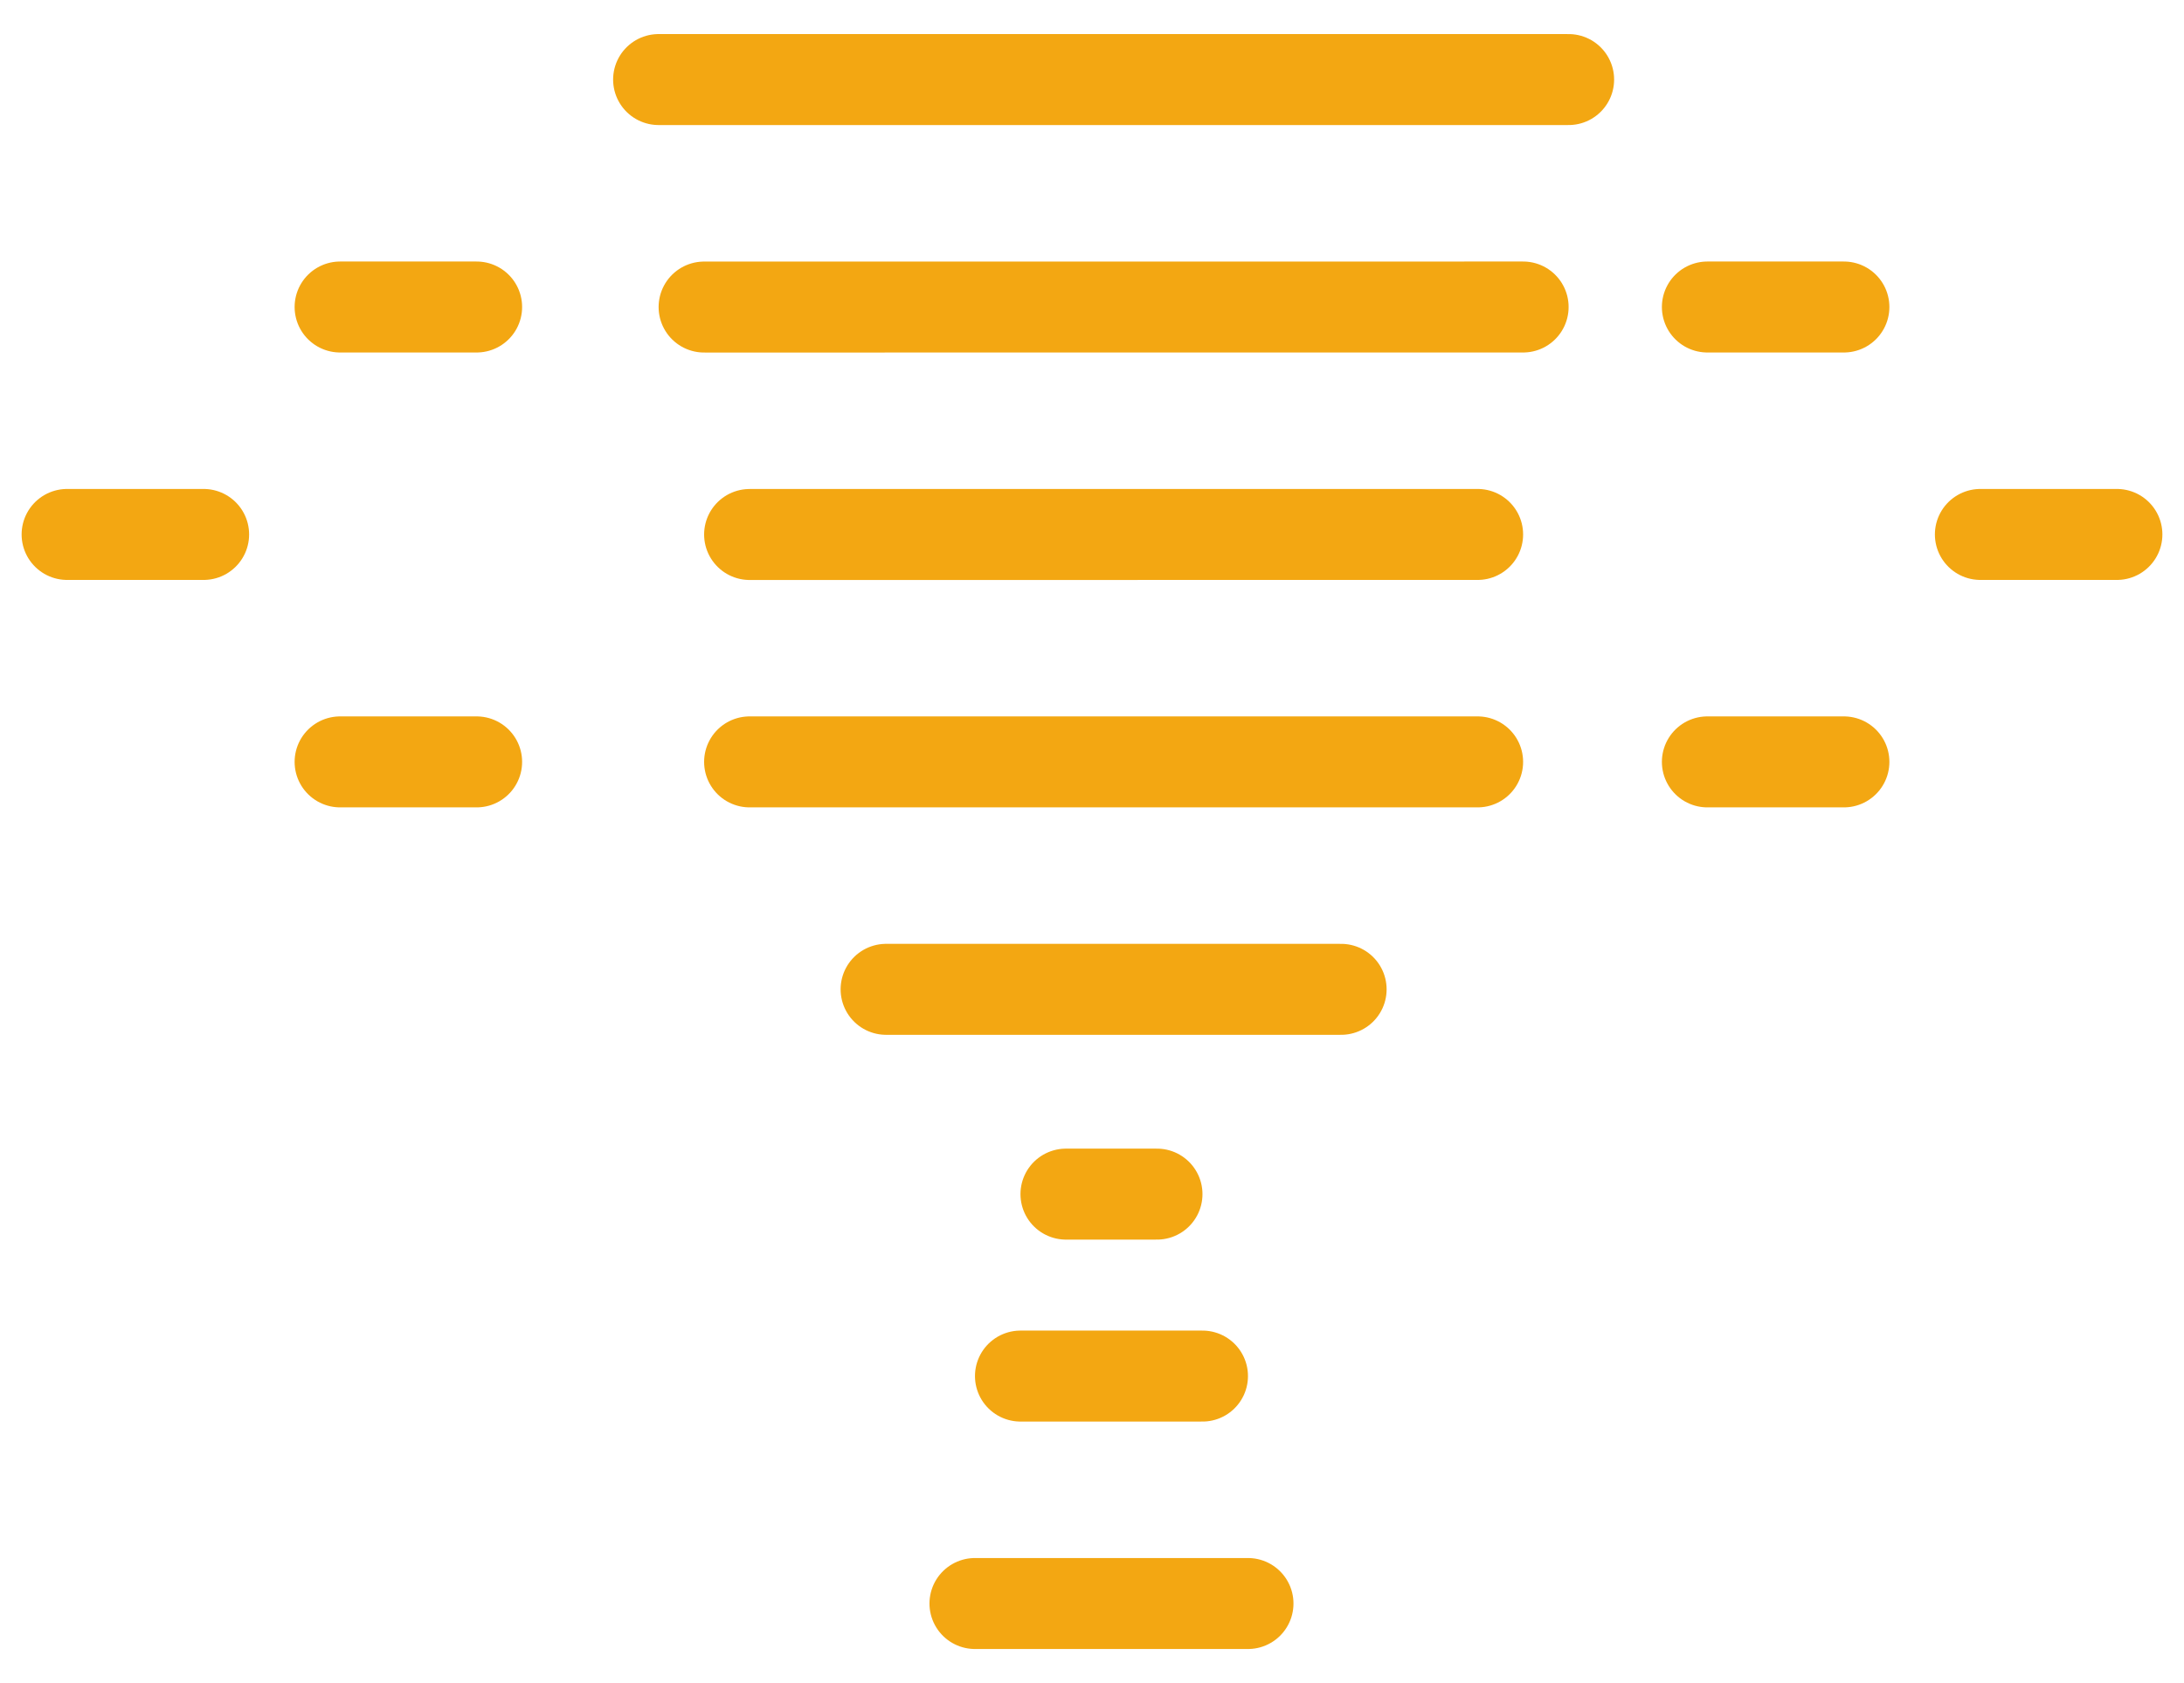<svg width="48" height="37" viewBox="0 0 48 37" fill="none" xmlns="http://www.w3.org/2000/svg">
<path d="M34.475 1.749L14.475 1.749" stroke="#F3A712" stroke-width="2" stroke-linecap="round"/>
<path d="M33.475 6.749L15.475 6.75" stroke="#F3A712" stroke-width="2" stroke-linecap="round"/>
<path d="M32.475 11.749L16.475 11.75" stroke="#F3A712" stroke-width="2" stroke-linecap="round"/>
<path d="M32.475 16.749L16.475 16.749" stroke="#F3A712" stroke-width="2" stroke-linecap="round"/>
<path d="M21.428 35.251L27.428 35.251" stroke="#F3A712" stroke-width="2" stroke-linecap="round"/>
<path d="M22.428 30.251L26.428 30.251" stroke="#F3A712" stroke-width="2" stroke-linecap="round"/>
<path d="M23.428 26.251L25.428 26.251" stroke="#F3A712" stroke-width="2" stroke-linecap="round"/>
<path d="M19.475 21.749L29.475 21.749" stroke="#F3A712" stroke-width="2" stroke-linecap="round"/>
<path d="M37.525 16.749L40.525 16.749" stroke="#F3A712" stroke-width="2" stroke-linecap="round"/>
<path d="M37.525 6.749L40.525 6.749" stroke="#F3A712" stroke-width="2" stroke-linecap="round"/>
<path d="M43.525 11.749L46.525 11.749" stroke="#F3A712" stroke-width="2" stroke-linecap="round"/>
<path d="M10.475 16.749L7.475 16.749" stroke="#F3A712" stroke-width="2" stroke-linecap="round"/>
<path d="M10.475 6.749L7.475 6.749" stroke="#F3A712" stroke-width="2" stroke-linecap="round"/>
<path d="M4.475 11.749L1.475 11.749" stroke="#F3A712" stroke-width="2" stroke-linecap="round"/>
</svg>
